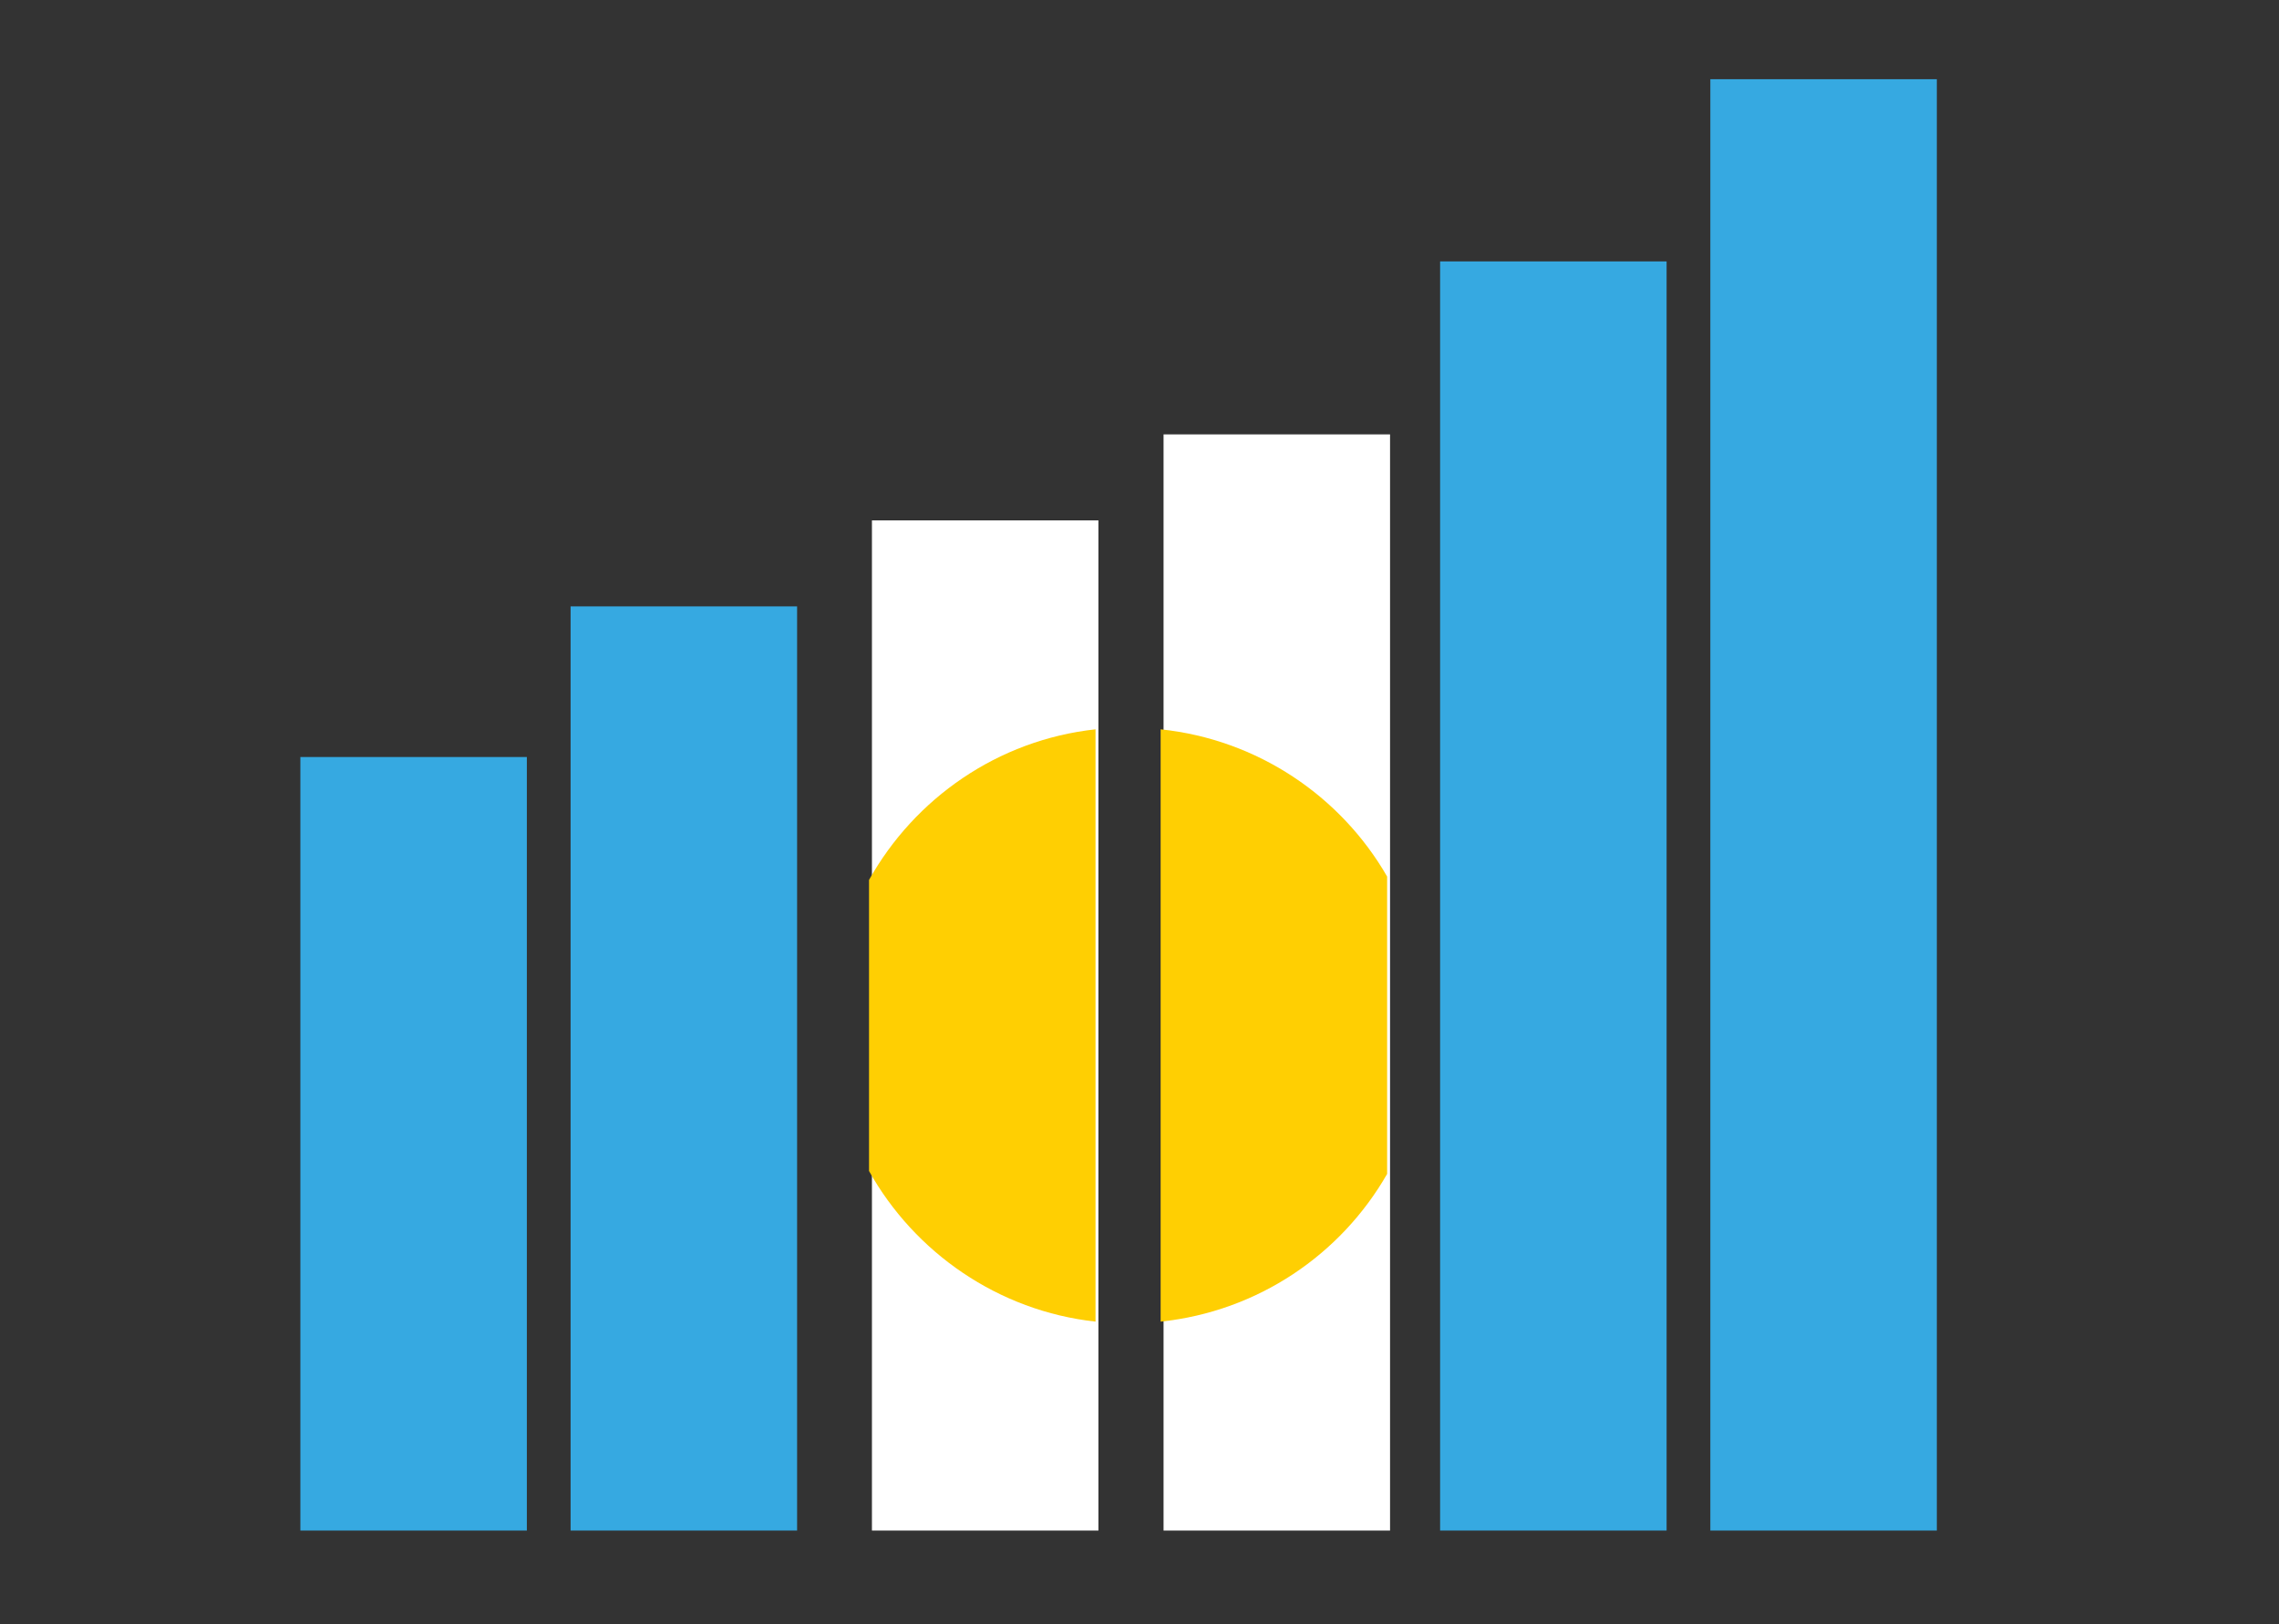 <?xml version="1.0" encoding="utf-8"?>
<!-- Generator: Adobe Illustrator 22.0.0, SVG Export Plug-In . SVG Version: 6.00 Build 0)  -->
<svg version="1.1" id="Capa_1" xmlns="http://www.w3.org/2000/svg" xmlns:xlink="http://www.w3.org/1999/xlink" x="0px" y="0px"
	 viewBox="0 0 468.9 334.3" style="enable-background:new 0 0 468.9 334.3;" xml:space="preserve">
<rect x="0" y="0" width="468.9" height="334.3" fill="#333333" stroke="none"/>
<style type="text/css">
	.st0{fill:#36A9E1;}
	.st1{fill:#FFFFFF;}
	.st2{fill:#FFCF02;}
</style>
<rect x="61.8" y="155.8" class="st0" width="46.6" height="159.2"/>
<rect x="117.4" y="124.8" class="st0" width="46.6" height="190.2"/>
<rect x="179.4" y="107.1" class="st1" width="46.6" height="207.9"/>
<rect x="239.4" y="89.4" class="st1" width="46.6" height="225.6"/>
<rect x="296.3" y="53.8" class="st0" width="46.6" height="261.2"/>
<rect x="351.9" y="16.3" class="st0" width="46.6" height="298.7"/>
<path class="st2" d="M178.8,241c9.4,16.8,26.6,28.8,46.6,31V150.1c-20.1,2.2-37.2,14.2-46.6,31V241z"/>
<path class="st2" d="M238.8,150.1V272c20-2.1,37.1-13.8,46.6-30.4v-61.2C275.9,163.9,258.8,152.2,238.8,150.1z"/>
</svg>
